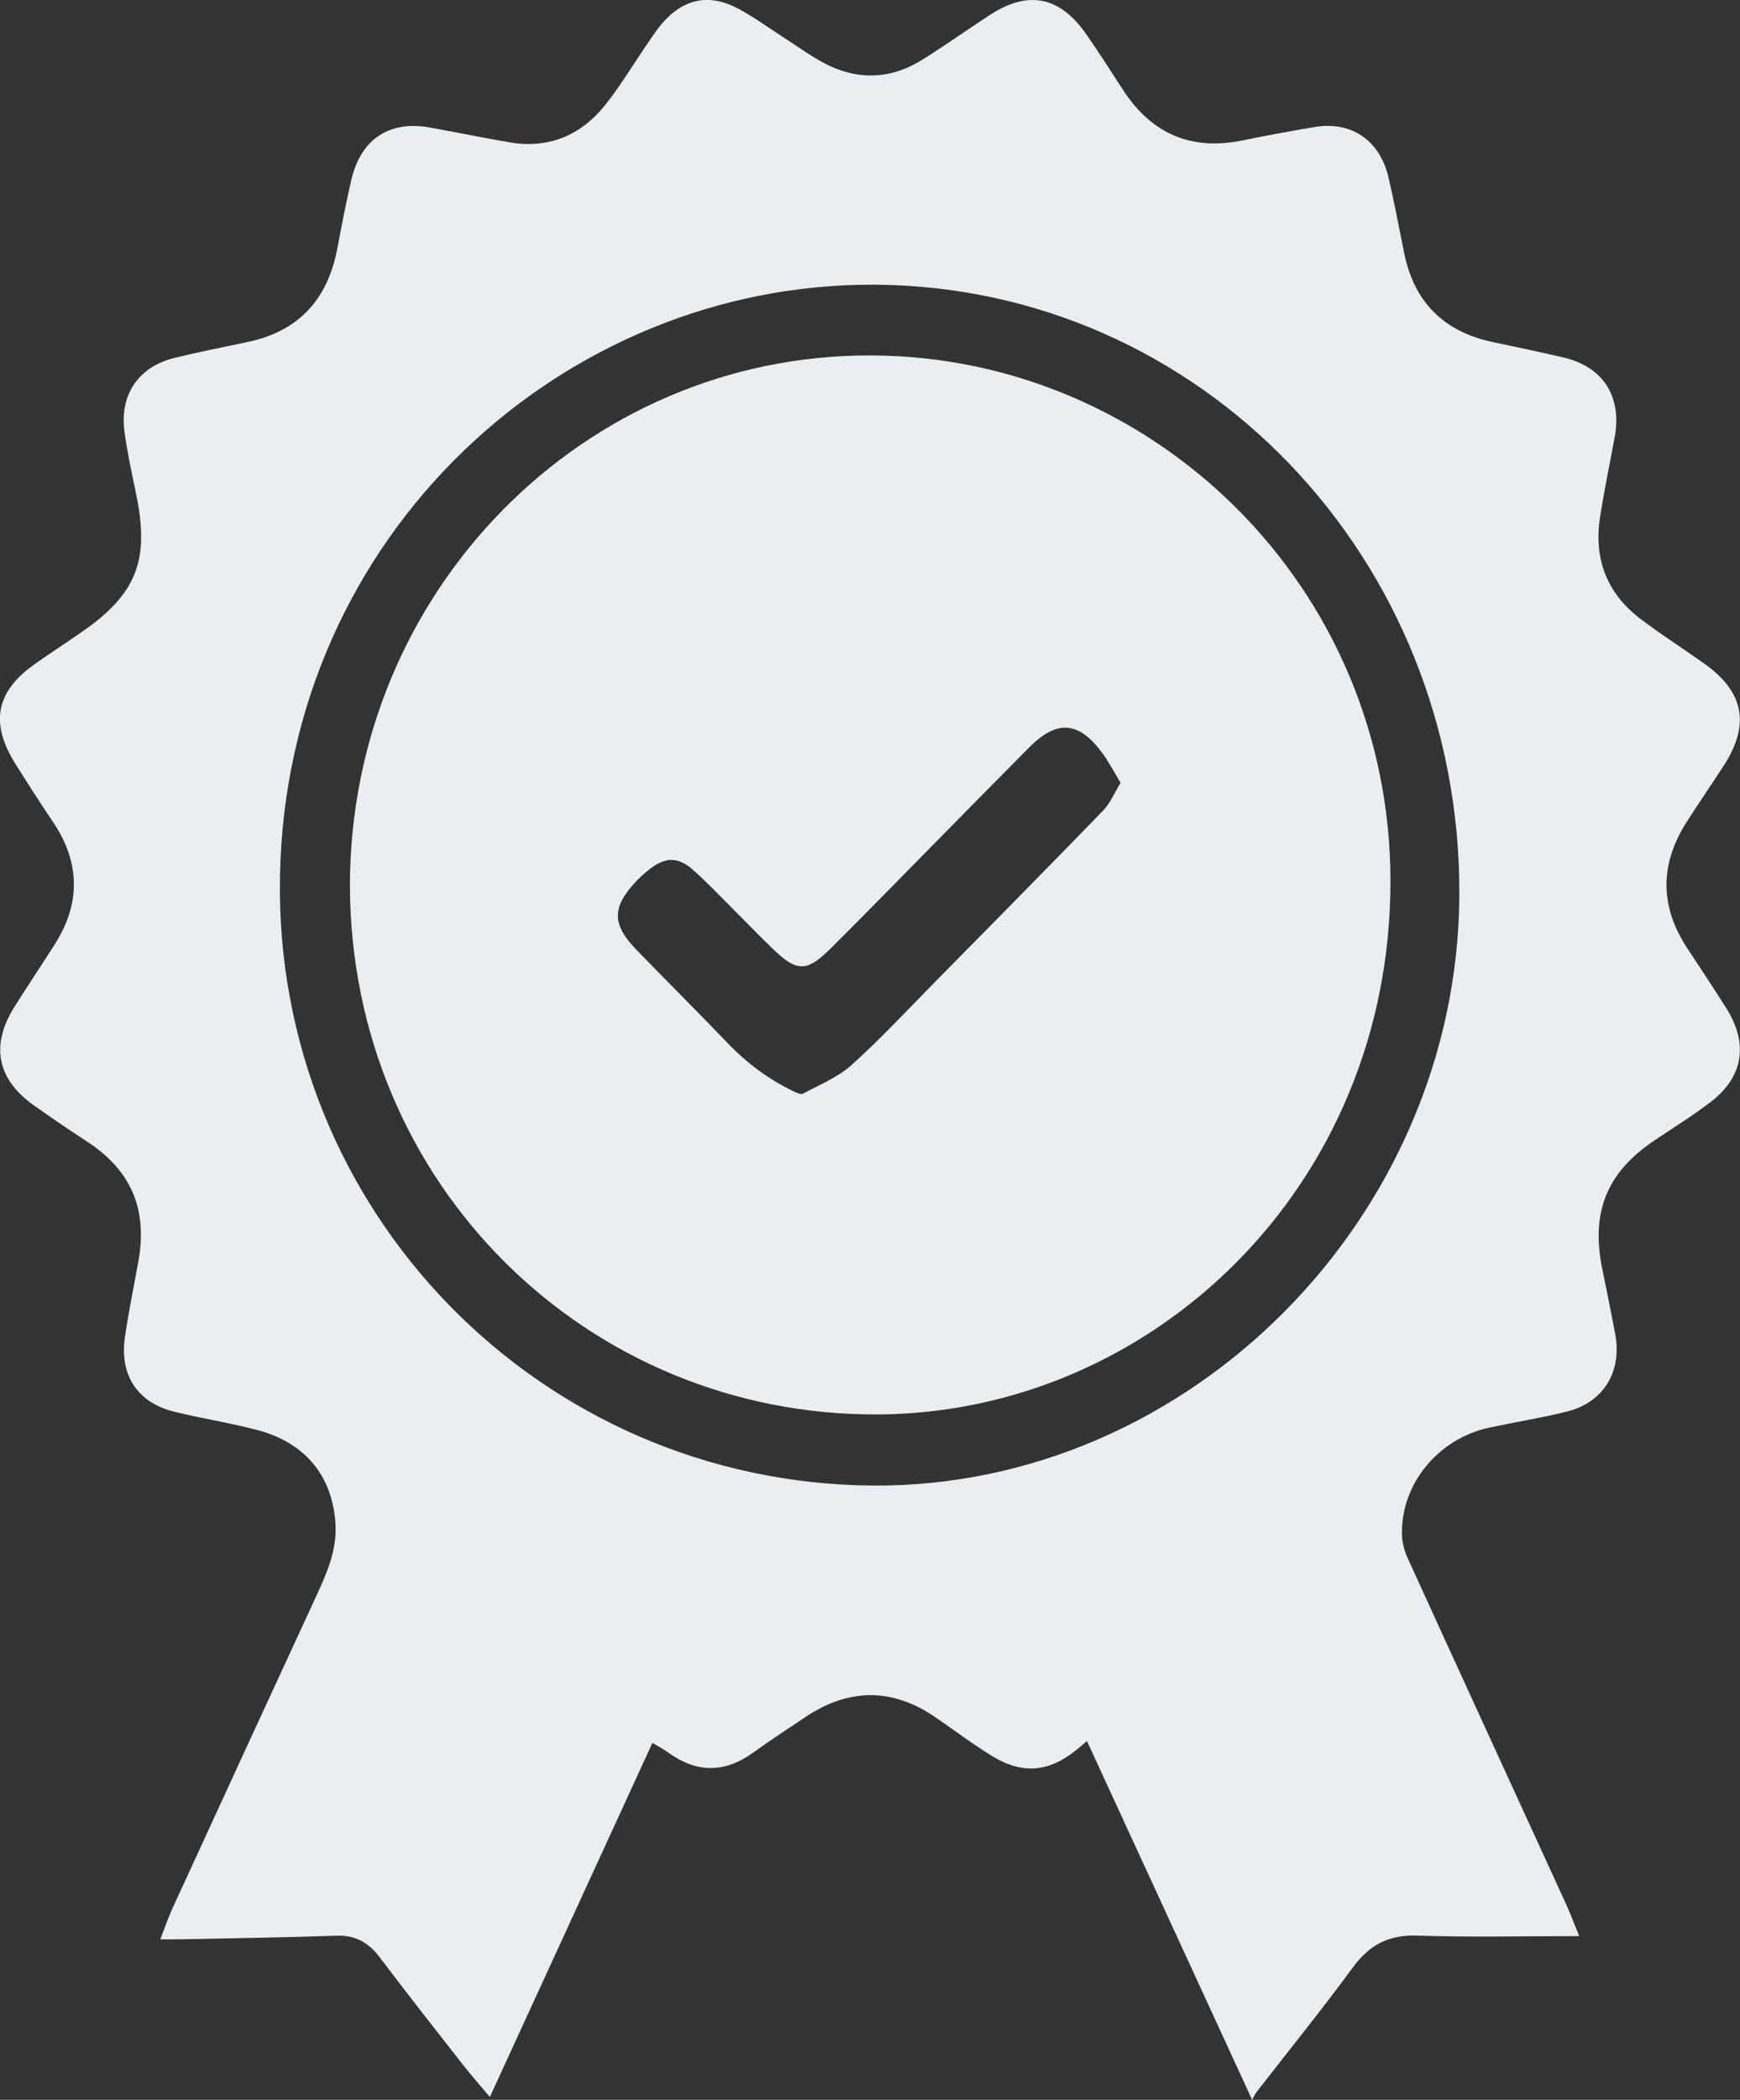 <svg width="34" height="41" viewBox="0 0 34 41" fill="none" xmlns="http://www.w3.org/2000/svg">
<rect x="0" y="0" width="34" height="41" fill="#333333" stroke="none"/>
<g clip-path="url(#clip0_3133_1944)">
<path d="M30.859 37.804C29.767 37.804 28.729 37.829 27.692 37.794C27.139 37.776 26.761 37.971 26.435 38.416C25.83 39.24 25.184 40.036 24.557 40.844C24.53 40.878 24.513 40.919 24.467 41C23.375 38.63 22.313 36.324 21.24 33.996C21.168 34.056 21.112 34.103 21.055 34.15C20.512 34.602 19.989 34.657 19.384 34.287C18.998 34.051 18.636 33.774 18.261 33.52C17.415 32.946 16.57 32.968 15.73 33.532C15.389 33.761 15.044 33.985 14.711 34.225C14.154 34.626 13.608 34.617 13.057 34.22C12.969 34.156 12.871 34.104 12.749 34.03C11.691 36.333 10.642 38.618 9.572 40.945C9.384 40.721 9.211 40.526 9.049 40.32C8.503 39.623 7.955 38.927 7.421 38.219C7.201 37.928 6.945 37.783 6.573 37.796C5.544 37.832 4.513 37.845 3.483 37.867C3.382 37.869 3.281 37.867 3.132 37.867C3.22 37.641 3.285 37.448 3.369 37.264C4.298 35.243 5.228 33.221 6.162 31.203C6.378 30.738 6.59 30.27 6.555 29.743C6.493 28.813 5.958 28.168 5.033 27.924C4.499 27.783 3.951 27.698 3.414 27.567C2.688 27.391 2.332 26.856 2.442 26.102C2.514 25.607 2.617 25.115 2.705 24.622C2.886 23.605 2.559 22.851 1.706 22.293C1.348 22.059 0.993 21.82 0.645 21.571C-0.062 21.061 -0.186 20.407 0.281 19.662C0.537 19.253 0.806 18.852 1.066 18.446C1.581 17.639 1.569 16.84 1.033 16.045C0.783 15.674 0.541 15.297 0.303 14.918C-0.202 14.113 -0.083 13.503 0.686 12.962C0.993 12.745 1.31 12.541 1.619 12.325C2.665 11.596 2.922 10.94 2.667 9.683C2.583 9.268 2.49 8.854 2.433 8.434C2.333 7.707 2.706 7.16 3.411 6.988C3.883 6.872 4.359 6.779 4.834 6.679C5.821 6.473 6.398 5.863 6.589 4.862C6.674 4.412 6.761 3.962 6.864 3.516C7.049 2.716 7.608 2.347 8.402 2.49C8.921 2.584 9.438 2.691 9.958 2.779C10.726 2.91 11.356 2.642 11.835 2.038C12.118 1.682 12.353 1.288 12.611 0.911C12.713 0.762 12.81 0.608 12.926 0.471C13.351 -0.03 13.86 -0.137 14.436 0.175C14.751 0.344 15.043 0.559 15.344 0.753C15.567 0.896 15.783 1.052 16.013 1.183C16.684 1.569 17.361 1.578 18.023 1.166C18.473 0.886 18.905 0.576 19.349 0.288C20.094 -0.194 20.708 -0.072 21.223 0.665C21.469 1.018 21.702 1.38 21.935 1.742C22.498 2.617 23.279 2.947 24.283 2.741C24.75 2.645 25.22 2.559 25.689 2.48C26.406 2.36 26.963 2.738 27.133 3.471C27.247 3.958 27.338 4.451 27.438 4.942C27.634 5.902 28.213 6.472 29.151 6.675C29.626 6.777 30.101 6.873 30.573 6.986C31.336 7.171 31.698 7.758 31.55 8.545C31.453 9.063 31.346 9.58 31.265 10.101C31.138 10.916 31.403 11.588 32.054 12.083C32.456 12.389 32.883 12.66 33.295 12.952C34.08 13.509 34.203 14.145 33.682 14.951C33.443 15.32 33.192 15.681 32.956 16.052C32.435 16.869 32.428 17.689 32.964 18.506C33.224 18.902 33.488 19.296 33.739 19.697C34.169 20.386 34.063 21.031 33.424 21.519C33.071 21.789 32.691 22.024 32.322 22.272C31.391 22.899 31.08 23.676 31.312 24.793C31.398 25.208 31.482 25.624 31.56 26.04C31.701 26.788 31.333 27.388 30.602 27.566C30.107 27.687 29.602 27.768 29.104 27.875C28.108 28.088 27.379 28.967 27.394 29.951C27.396 30.11 27.44 30.278 27.506 30.423C28.533 32.674 29.567 34.922 30.598 37.172C30.687 37.367 30.762 37.567 30.859 37.804ZM17.078 29.007C23.253 29.034 28.485 23.759 28.516 17.478C28.547 10.894 23.453 5.591 17.085 5.559C11.012 5.528 5.6 10.422 5.471 17.1C5.344 23.631 10.554 28.969 17.078 29.007Z" fill="#E9EEF3"/>
<path d="M6.838 17.291C6.842 11.557 11.403 6.918 17.028 6.94C22.519 6.962 27.166 11.439 27.17 17.203C27.173 23.18 22.495 27.595 17.145 27.618C11.481 27.642 6.852 23.128 6.838 17.291ZM21.897 15.284C21.764 15.065 21.663 14.87 21.535 14.697C21.079 14.082 20.653 14.05 20.117 14.588C19.56 15.147 19.006 15.711 18.452 16.273C17.71 17.024 16.974 17.782 16.225 18.525C15.761 18.984 15.573 18.979 15.108 18.534C14.841 18.279 14.587 18.011 14.325 17.751C14.064 17.491 13.81 17.221 13.534 16.978C13.249 16.728 13 16.735 12.702 16.964C12.6 17.042 12.504 17.129 12.417 17.223C11.957 17.717 11.958 18.052 12.43 18.539C13.021 19.149 13.624 19.747 14.212 20.361C14.591 20.757 15.019 21.076 15.508 21.31C15.566 21.337 15.65 21.376 15.694 21.353C16.014 21.179 16.367 21.039 16.635 20.799C17.183 20.309 17.687 19.766 18.205 19.24C19.326 18.104 20.448 16.968 21.56 15.822C21.694 15.683 21.772 15.487 21.897 15.284Z" fill="#E9EEF3"/>
</g>
<defs>
<clipPath id="clip0_3133_1944">
<rect width="34" height="41" fill="white"/>
</clipPath>
</defs>
</svg>
